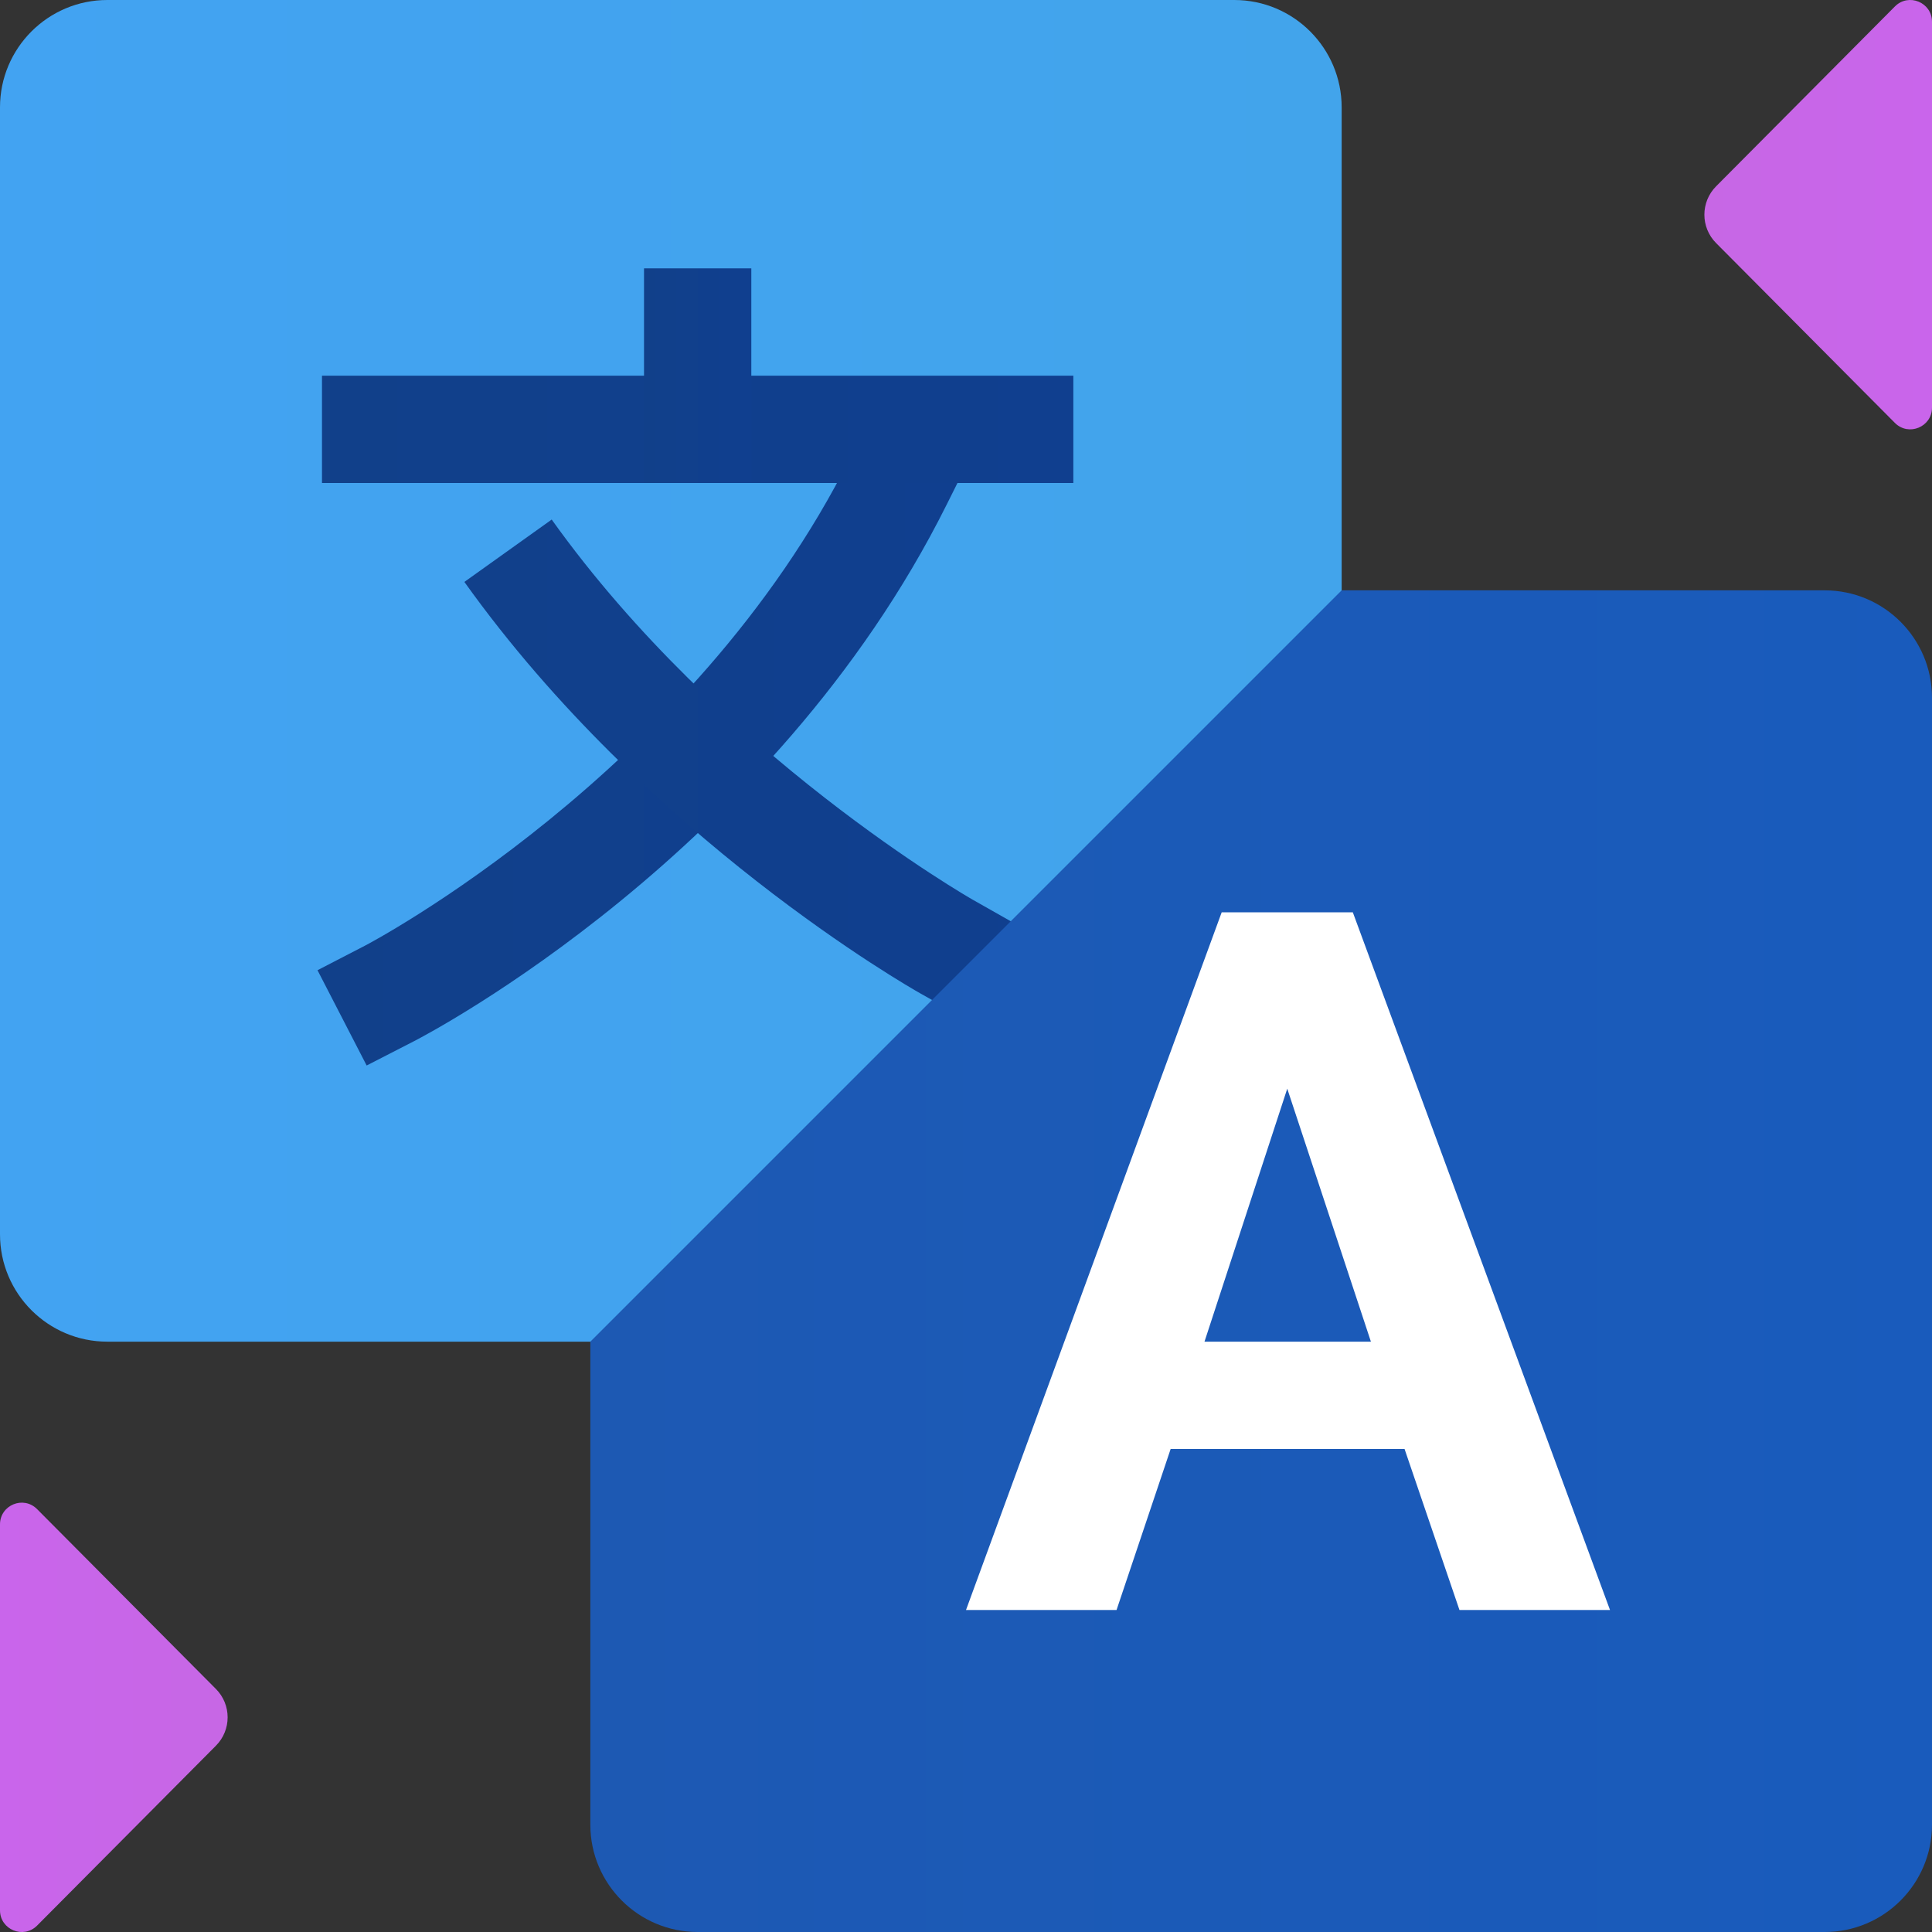 <svg width="50" height="50" viewBox="0 0 50 50" fill="none" xmlns="http://www.w3.org/2000/svg">
<rect x="0" y="0" width="50" height="50" fill="#333333" stroke="none"/>
<path d="M0 2.778C0 1.245 1.244 0 2.778 0H31.944C33.478 0 34.722 1.245 34.722 2.778V31.945C34.722 33.478 33.478 34.722 31.944 34.722H2.778C1.244 34.722 0 33.478 0 31.945V2.778Z" fill="url(#paint0_linear_78_35)"/>
<path d="M9.489 27.575L8.217 25.109L9.451 24.471C9.536 24.428 17.925 20.016 22.011 11.827L22.631 10.584L25.117 11.824L24.496 13.067C19.994 22.089 11.1 26.747 10.724 26.941L9.489 27.575Z" fill="url(#paint1_linear_78_35)"/>
<path d="M25.026 26.389L23.818 25.709C23.531 25.547 16.746 21.679 12.018 15.06L14.278 13.446C18.637 19.549 25.118 23.253 25.182 23.289L26.389 23.973L25.026 26.389ZM8.333 9.723H27.778V12.5H8.333V9.723Z" fill="url(#paint2_linear_78_35)"/>
<path d="M16.667 6.945H19.444V12.5H16.667V6.945Z" fill="url(#paint3_linear_78_35)"/>
<path d="M34.722 15.278H47.222C48.756 15.278 50 16.523 50 18.056V47.222C50 48.756 48.756 50 47.222 50H18.056C16.522 50 15.278 48.756 15.278 47.222V34.722L34.722 15.278Z" fill="url(#paint4_linear_78_35)"/>
<path d="M36.35 37.5H30.296L28.896 41.667H25L31.617 23.611H35.011L41.667 41.667H37.771L36.35 37.5ZM31.172 34.722H35.479L33.314 28.175L31.172 34.722Z" fill="white"/>
<path d="M0 49.438C0 49.939 0.606 50.189 0.96 49.834L5.588 45.179C5.992 44.773 5.992 44.116 5.588 43.71L0.96 39.056C0.606 38.7 0 38.95 0 39.452V49.438Z" fill="url(#paint5_linear_78_35)"/>
<path d="M50 0.563C50 0.061 49.394 -0.189 49.04 0.167L44.413 4.821C44.008 5.228 44.008 5.885 44.413 6.291L49.04 10.945C49.394 11.3 50 11.05 50 10.549V0.563Z" fill="url(#paint6_linear_78_35)"/>
<defs>
<linearGradient id="paint0_linear_78_35" x1="0" y1="17.361" x2="34.722" y2="17.361" gradientUnits="userSpaceOnUse">
<stop stop-color="#42A3F2"/>
<stop offset="1" stop-color="#42A4EB"/>
</linearGradient>
<linearGradient id="paint1_linear_78_35" x1="8.217" y1="19.079" x2="25.117" y2="19.079" gradientUnits="userSpaceOnUse">
<stop stop-color="#11408A"/>
<stop offset="1" stop-color="#103F8F"/>
</linearGradient>
<linearGradient id="paint2_linear_78_35" x1="8.333" y1="18.056" x2="27.778" y2="18.056" gradientUnits="userSpaceOnUse">
<stop stop-color="#11408A"/>
<stop offset="1" stop-color="#103F8F"/>
</linearGradient>
<linearGradient id="paint3_linear_78_35" x1="16.667" y1="9.723" x2="19.444" y2="9.723" gradientUnits="userSpaceOnUse">
<stop stop-color="#11408A"/>
<stop offset="1" stop-color="#103F8F"/>
</linearGradient>
<linearGradient id="paint4_linear_78_35" x1="15.278" y1="32.639" x2="50" y2="32.639" gradientUnits="userSpaceOnUse">
<stop stop-color="#1D59B3"/>
<stop offset="1" stop-color="#195BBC"/>
</linearGradient>
<linearGradient id="paint5_linear_78_35" x1="0" y1="44.445" x2="5.89" y2="44.445" gradientUnits="userSpaceOnUse">
<stop stop-color="#C965EB"/>
<stop offset="1" stop-color="#C767E5"/>
</linearGradient>
<linearGradient id="paint6_linear_78_35" x1="50" y1="5.556" x2="44.108" y2="5.556" gradientUnits="userSpaceOnUse">
<stop stop-color="#C965EB"/>
<stop offset="1" stop-color="#C767E5"/>
</linearGradient>
</defs>
</svg>
